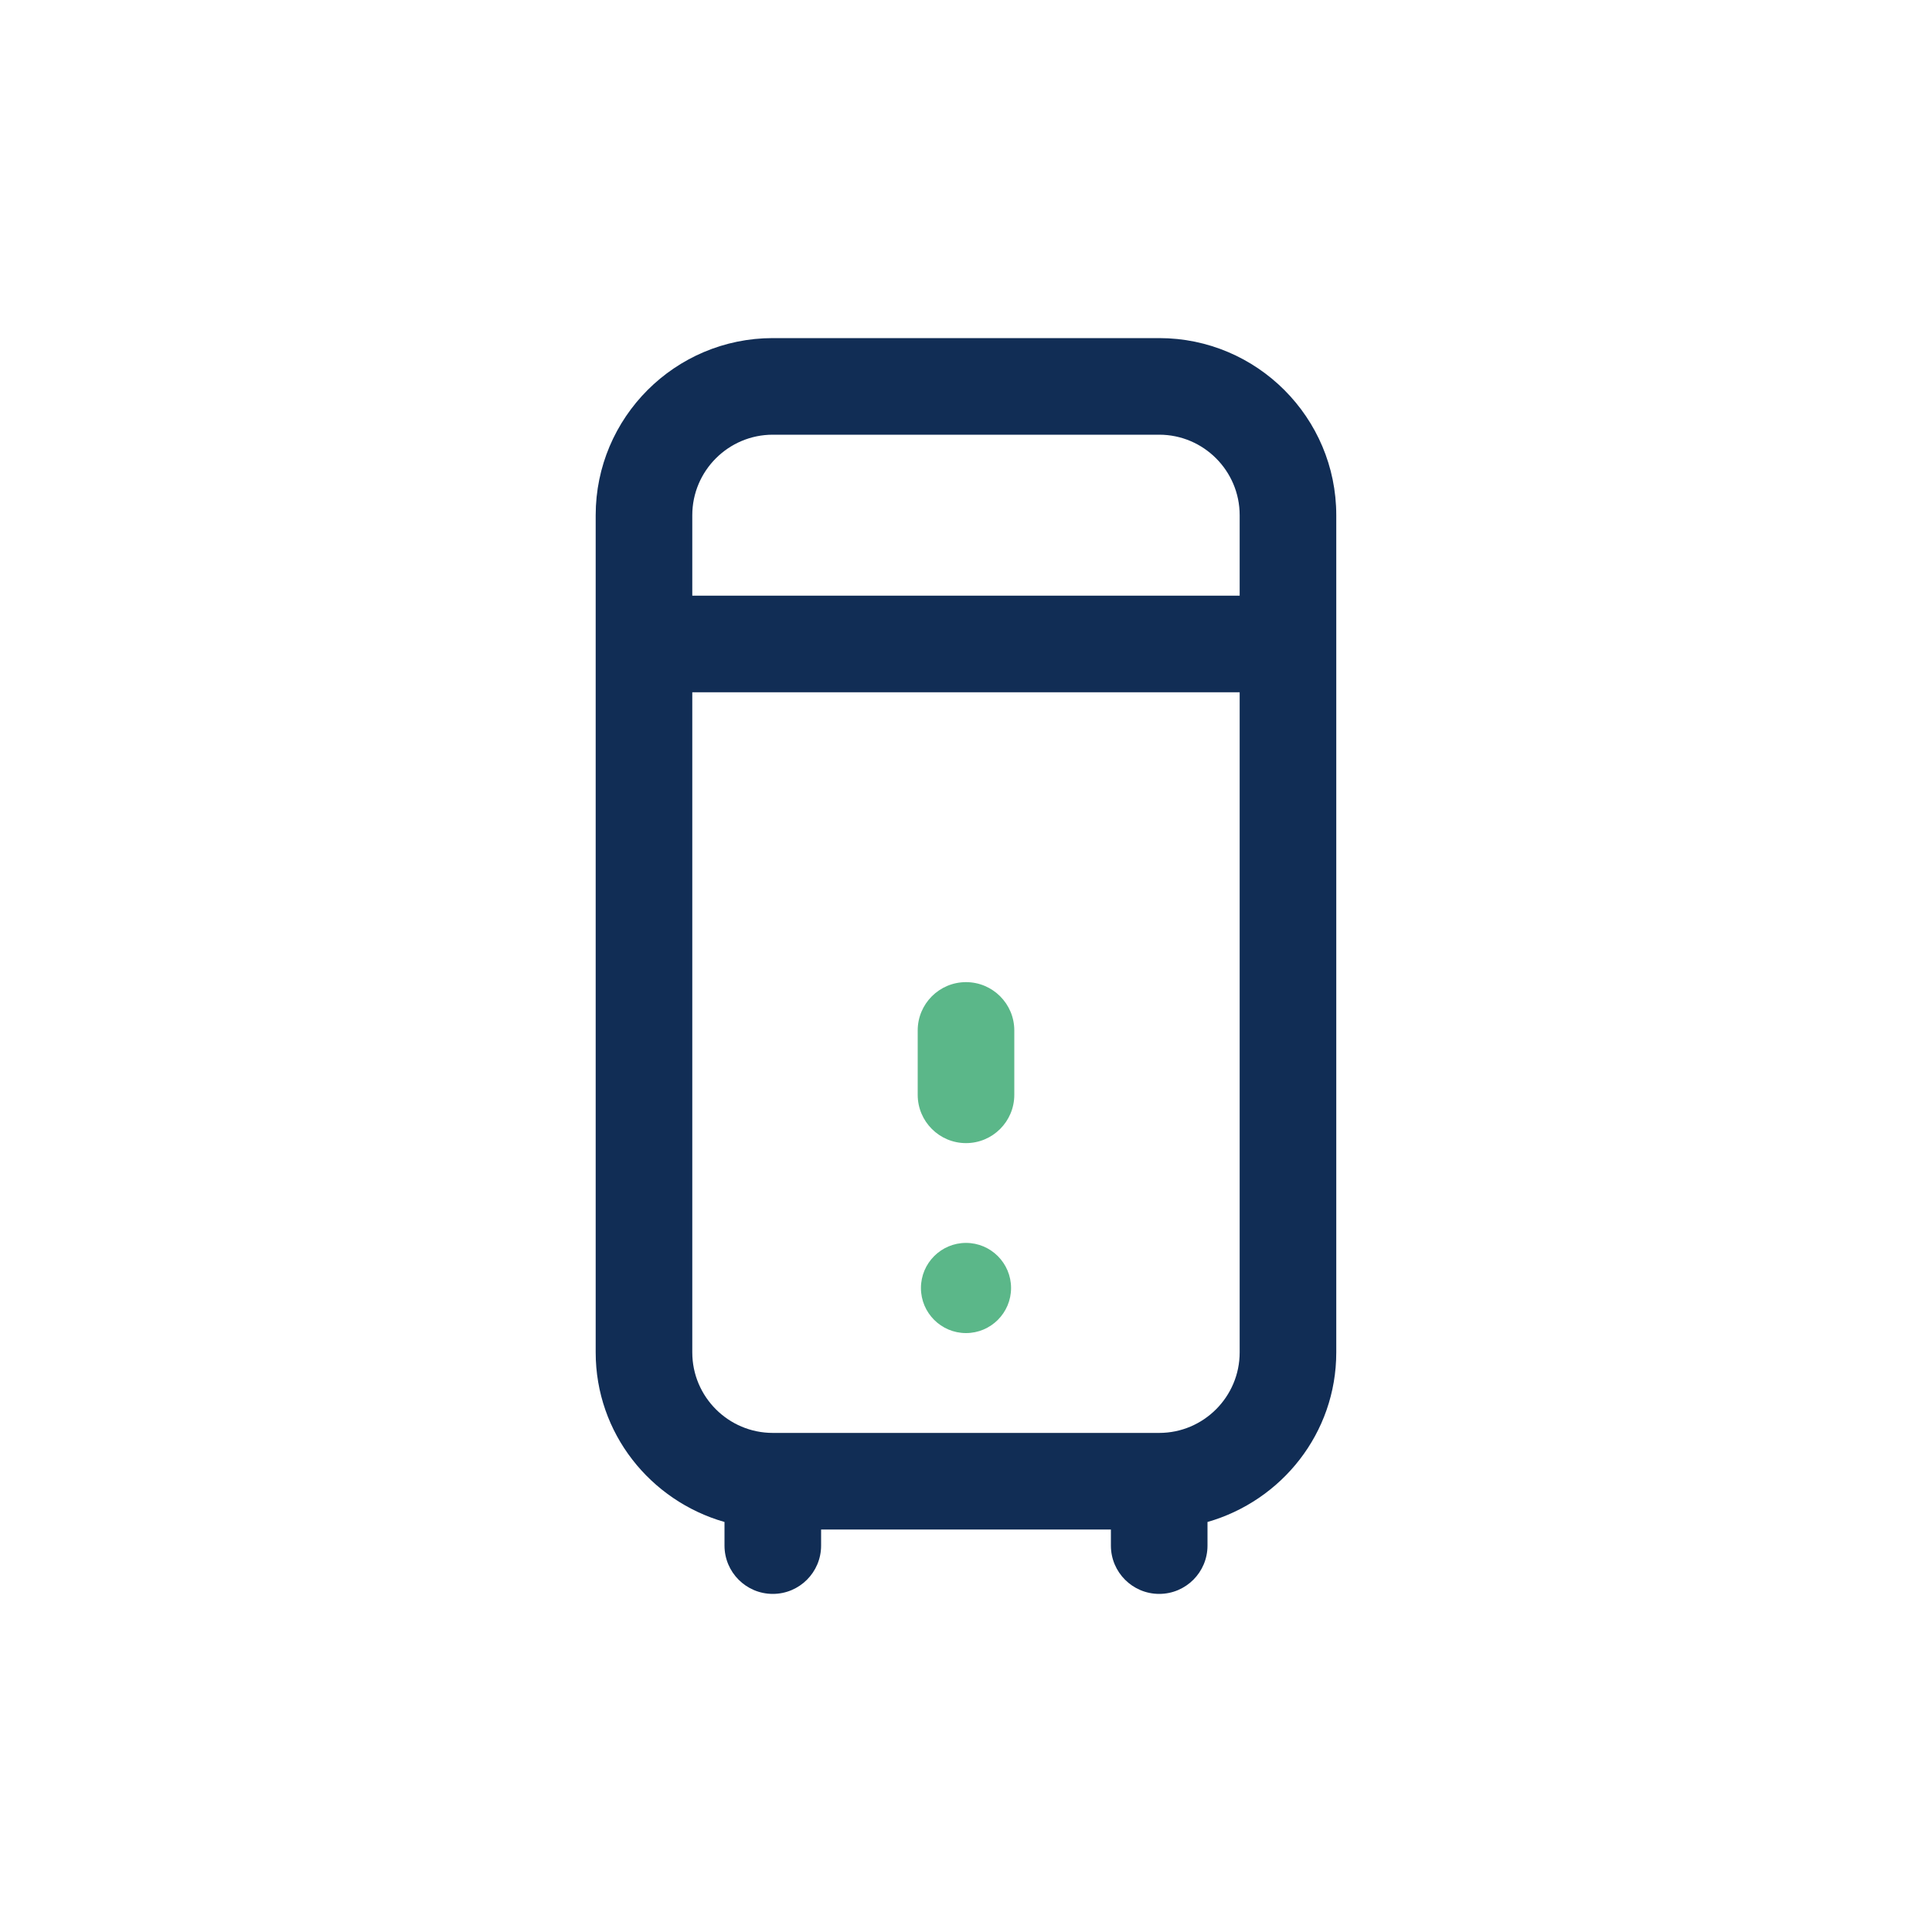<svg width="40" height="40" viewBox="0 0 40 40" fill="none" xmlns="http://www.w3.org/2000/svg">
<path d="M24 7H16C13.977 7 12.333 8.644 12.333 10.667V28C12.333 29.673 13.465 31.072 15 31.511V32C15 32.552 15.448 33 16 33C16.552 33 17 32.552 17 32V31.667H23V32C23 32.552 23.448 33 24 33C24.552 33 25 32.552 25 32V31.511C26.534 31.072 27.666 29.673 27.666 28V10.667C27.666 8.644 26.022 7 24 7ZM16 9H24C24.918 9 25.666 9.748 25.666 10.667V12.333H14.333V10.667C14.333 9.748 15.081 9 16 9ZM24 29.667H16C15.081 29.667 14.333 28.919 14.333 28V14.333H25.666V28C25.666 28.919 24.918 29.667 24 29.667Z" fill="#112D55"/>
<path d="M21 21.334V22.667C21 23.219 20.552 23.667 20 23.667C19.448 23.667 19 23.219 19 22.667V21.334C19 20.782 19.448 20.334 20 20.334C20.552 20.334 21 20.782 21 21.334ZM20 25.733C19.485 25.733 19.067 26.152 19.067 26.667C19.067 27.181 19.485 27.6 20 27.6C20.515 27.6 20.933 27.181 20.933 26.667C20.933 26.152 20.515 25.733 20 25.733Z" fill="#5BB789"/>
</svg>
